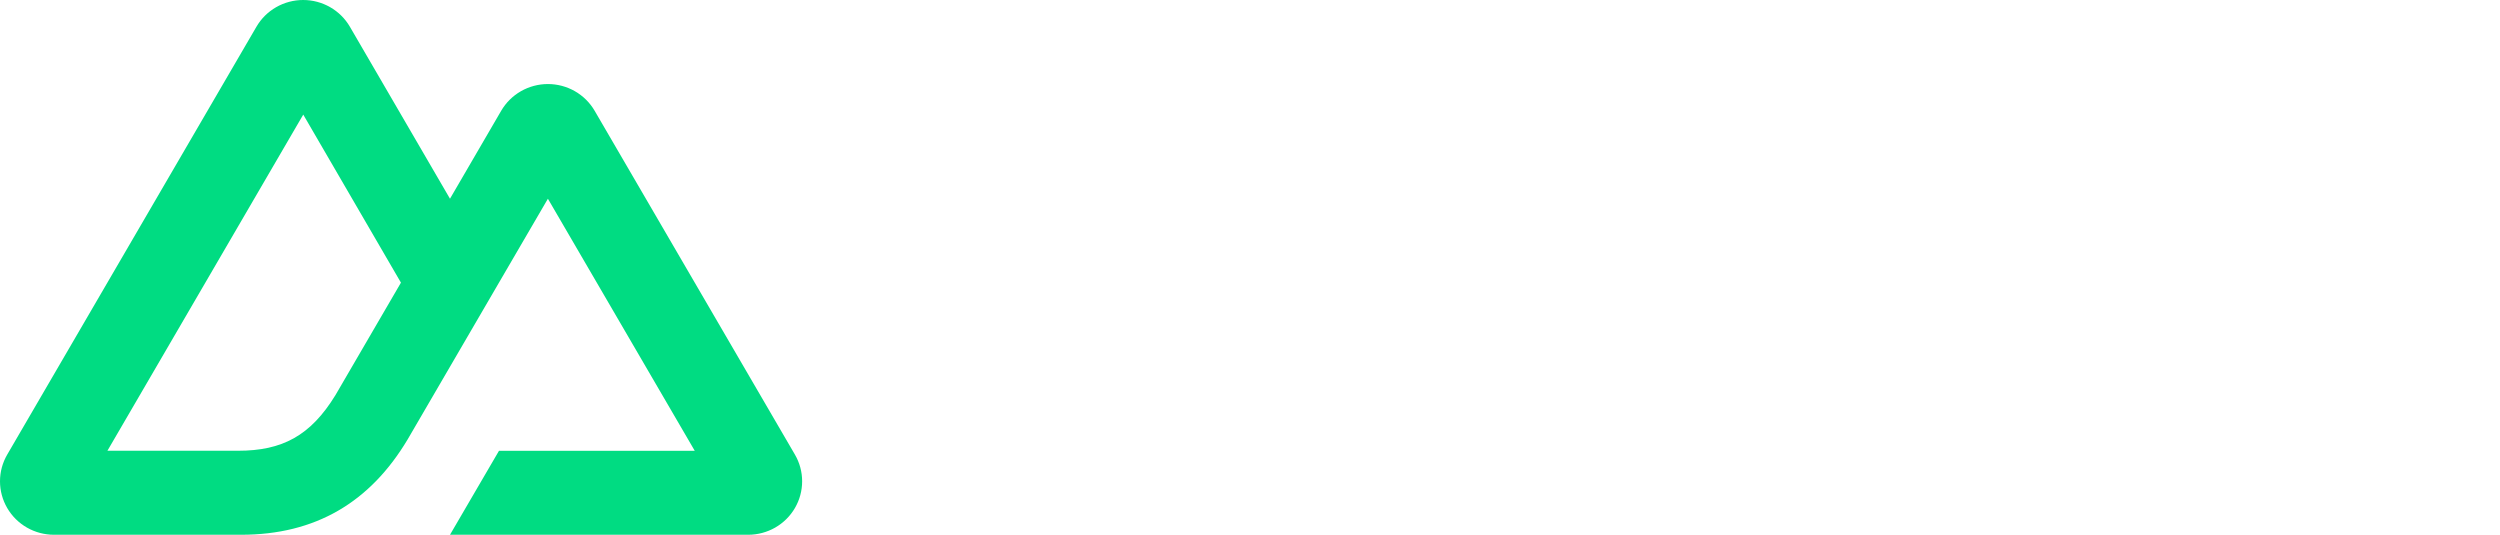 <svg xmlns="http://www.w3.org/2000/svg" fill="none" viewBox="0 0 187 40" settings="[object Object]" class="h-6 text-white"><path fill="#00DC82" d="M33.66 40h22.305c.708 0 1.404-.185 2.018-.536.614-.351 1.123-.856 1.477-1.464.354-.608.54-1.298.54-2-0-.702-.187-1.392-.542-2L44.479 8.286c-.354-.608-.863-1.113-1.477-1.464-.613-.351-1.309-.536-2.018-.536-.708 0-1.404.185-2.018.536-.613.351-1.123.856-1.477 1.464l-3.83 6.579-7.488-12.866c-.354-.608-.864-1.113-1.478-1.464C24.081.185 23.385 0 22.677 0c-.708 0-1.404.185-2.018.536-.614.351-1.123.856-1.477 1.464L.542 34C.187 34.608 0 35.298 0 36c-0.0.702.186 1.392.54 2.0.354.608.863 1.113 1.477 1.464.614.351 1.309.536 2.018.536H18.036c5.547 0 9.638-2.415 12.453-7.127l6.834-11.73 3.66-6.278 10.986 18.857H37.323L33.66 40Zm-15.853-6.284-9.771-.002L22.683 8.572l7.308 12.571-4.893 8.402c-1.869 3.057-3.993 4.171-7.291 4.171Z"></path>  </svg>
